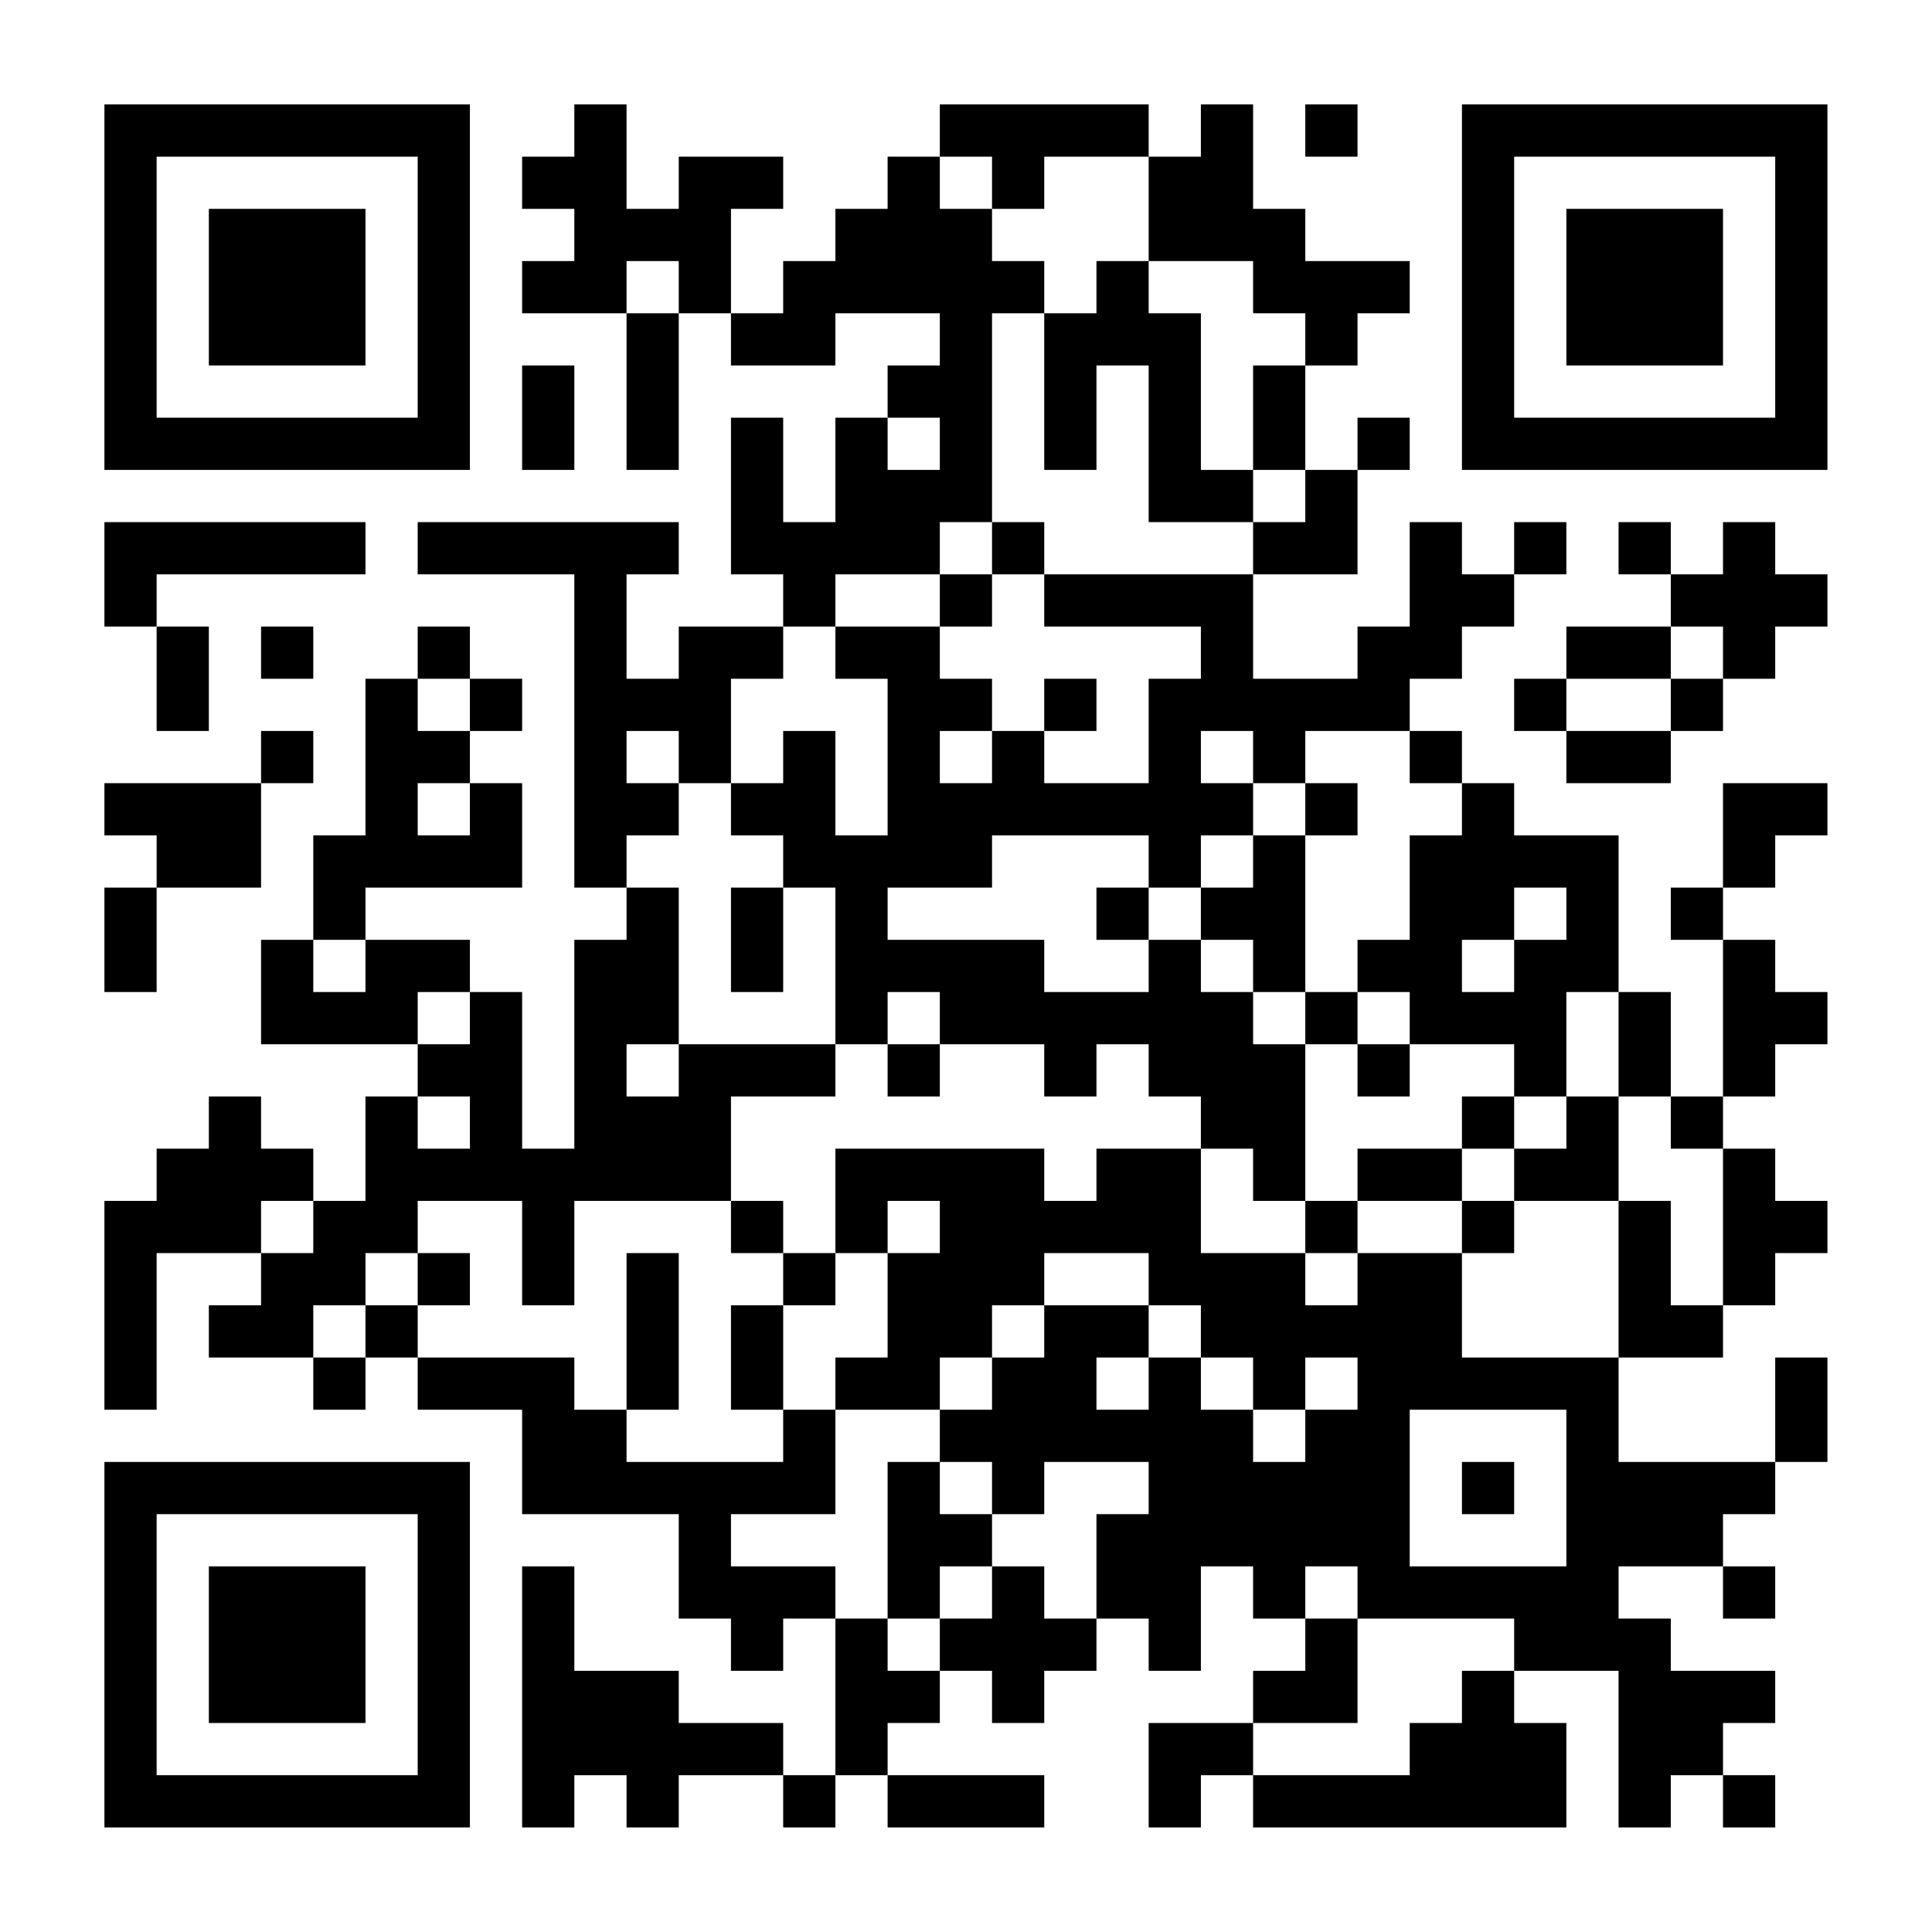 <?xml version="1.0" encoding="UTF-8"?>
<svg xmlns="http://www.w3.org/2000/svg" version="1.1" width="200" height="200" viewBox="0 0 200 200"><rect x="0" y="0" width="200" height="200" fill="#ffffff"/><g transform="scale(5.405)"><g transform="translate(2,2)"><path fill-rule="evenodd" d="M9 0L9 1L8 1L8 2L9 2L9 3L8 3L8 4L10 4L10 7L11 7L11 4L12 4L12 5L14 5L14 4L16 4L16 5L15 5L15 6L14 6L14 8L13 8L13 6L12 6L12 9L13 9L13 10L11 10L11 11L10 11L10 9L11 9L11 8L6 8L6 9L9 9L9 15L10 15L10 16L9 16L9 20L8 20L8 17L7 17L7 16L5 16L5 15L8 15L8 13L7 13L7 12L8 12L8 11L7 11L7 10L6 10L6 11L5 11L5 14L4 14L4 16L3 16L3 18L6 18L6 19L5 19L5 21L4 21L4 20L3 20L3 19L2 19L2 20L1 20L1 21L0 21L0 25L1 25L1 22L3 22L3 23L2 23L2 24L4 24L4 25L5 25L5 24L6 24L6 25L8 25L8 27L11 27L11 29L12 29L12 30L13 30L13 29L14 29L14 32L13 32L13 31L11 31L11 30L9 30L9 28L8 28L8 33L9 33L9 32L10 32L10 33L11 33L11 32L13 32L13 33L14 33L14 32L15 32L15 33L18 33L18 32L15 32L15 31L16 31L16 30L17 30L17 31L18 31L18 30L19 30L19 29L20 29L20 30L21 30L21 28L22 28L22 29L23 29L23 30L22 30L22 31L20 31L20 33L21 33L21 32L22 32L22 33L28 33L28 31L27 31L27 30L29 30L29 33L30 33L30 32L31 32L31 33L32 33L32 32L31 32L31 31L32 31L32 30L30 30L30 29L29 29L29 28L31 28L31 29L32 29L32 28L31 28L31 27L32 27L32 26L33 26L33 24L32 24L32 26L29 26L29 24L31 24L31 23L32 23L32 22L33 22L33 21L32 21L32 20L31 20L31 19L32 19L32 18L33 18L33 17L32 17L32 16L31 16L31 15L32 15L32 14L33 14L33 13L31 13L31 15L30 15L30 16L31 16L31 19L30 19L30 17L29 17L29 14L27 14L27 13L26 13L26 12L25 12L25 11L26 11L26 10L27 10L27 9L28 9L28 8L27 8L27 9L26 9L26 8L25 8L25 10L24 10L24 11L22 11L22 9L24 9L24 7L25 7L25 6L24 6L24 7L23 7L23 5L24 5L24 4L25 4L25 3L23 3L23 2L22 2L22 0L21 0L21 1L20 1L20 0L16 0L16 1L15 1L15 2L14 2L14 3L13 3L13 4L12 4L12 2L13 2L13 1L11 1L11 2L10 2L10 0ZM23 0L23 1L24 1L24 0ZM16 1L16 2L17 2L17 3L18 3L18 4L17 4L17 8L16 8L16 9L14 9L14 10L13 10L13 11L12 11L12 13L11 13L11 12L10 12L10 13L11 13L11 14L10 14L10 15L11 15L11 18L10 18L10 19L11 19L11 18L14 18L14 19L12 19L12 21L9 21L9 23L8 23L8 21L6 21L6 22L5 22L5 23L4 23L4 24L5 24L5 23L6 23L6 24L9 24L9 25L10 25L10 26L13 26L13 25L14 25L14 27L12 27L12 28L14 28L14 29L15 29L15 30L16 30L16 29L17 29L17 28L18 28L18 29L19 29L19 27L20 27L20 26L18 26L18 27L17 27L17 26L16 26L16 25L17 25L17 24L18 24L18 23L20 23L20 24L19 24L19 25L20 25L20 24L21 24L21 25L22 25L22 26L23 26L23 25L24 25L24 24L23 24L23 25L22 25L22 24L21 24L21 23L20 23L20 22L18 22L18 23L17 23L17 24L16 24L16 25L14 25L14 24L15 24L15 22L16 22L16 21L15 21L15 22L14 22L14 20L18 20L18 21L19 21L19 20L21 20L21 22L23 22L23 23L24 23L24 22L26 22L26 24L29 24L29 21L30 21L30 23L31 23L31 20L30 20L30 19L29 19L29 17L28 17L28 19L27 19L27 18L25 18L25 17L24 17L24 16L25 16L25 14L26 14L26 13L25 13L25 12L23 12L23 13L22 13L22 12L21 12L21 13L22 13L22 14L21 14L21 15L20 15L20 14L17 14L17 15L15 15L15 16L18 16L18 17L20 17L20 16L21 16L21 17L22 17L22 18L23 18L23 21L22 21L22 20L21 20L21 19L20 19L20 18L19 18L19 19L18 19L18 18L16 18L16 17L15 17L15 18L14 18L14 15L13 15L13 14L12 14L12 13L13 13L13 12L14 12L14 14L15 14L15 11L14 11L14 10L16 10L16 11L17 11L17 12L16 12L16 13L17 13L17 12L18 12L18 13L20 13L20 11L21 11L21 10L18 10L18 9L22 9L22 8L23 8L23 7L22 7L22 5L23 5L23 4L22 4L22 3L20 3L20 1L18 1L18 2L17 2L17 1ZM10 3L10 4L11 4L11 3ZM19 3L19 4L18 4L18 7L19 7L19 5L20 5L20 8L22 8L22 7L21 7L21 4L20 4L20 3ZM8 5L8 7L9 7L9 5ZM15 6L15 7L16 7L16 6ZM0 8L0 10L1 10L1 12L2 12L2 10L1 10L1 9L5 9L5 8ZM17 8L17 9L16 9L16 10L17 10L17 9L18 9L18 8ZM29 8L29 9L30 9L30 10L28 10L28 11L27 11L27 12L28 12L28 13L30 13L30 12L31 12L31 11L32 11L32 10L33 10L33 9L32 9L32 8L31 8L31 9L30 9L30 8ZM3 10L3 11L4 11L4 10ZM30 10L30 11L28 11L28 12L30 12L30 11L31 11L31 10ZM6 11L6 12L7 12L7 11ZM18 11L18 12L19 12L19 11ZM3 12L3 13L0 13L0 14L1 14L1 15L0 15L0 17L1 17L1 15L3 15L3 13L4 13L4 12ZM6 13L6 14L7 14L7 13ZM23 13L23 14L22 14L22 15L21 15L21 16L22 16L22 17L23 17L23 18L24 18L24 19L25 19L25 18L24 18L24 17L23 17L23 14L24 14L24 13ZM12 15L12 17L13 17L13 15ZM19 15L19 16L20 16L20 15ZM27 15L27 16L26 16L26 17L27 17L27 16L28 16L28 15ZM4 16L4 17L5 17L5 16ZM6 17L6 18L7 18L7 17ZM15 18L15 19L16 19L16 18ZM6 19L6 20L7 20L7 19ZM26 19L26 20L24 20L24 21L23 21L23 22L24 22L24 21L26 21L26 22L27 22L27 21L29 21L29 19L28 19L28 20L27 20L27 19ZM26 20L26 21L27 21L27 20ZM3 21L3 22L4 22L4 21ZM12 21L12 22L13 22L13 23L12 23L12 25L13 25L13 23L14 23L14 22L13 22L13 21ZM6 22L6 23L7 23L7 22ZM10 22L10 25L11 25L11 22ZM25 25L25 28L28 28L28 25ZM15 26L15 29L16 29L16 28L17 28L17 27L16 27L16 26ZM26 26L26 27L27 27L27 26ZM23 28L23 29L24 29L24 31L22 31L22 32L25 32L25 31L26 31L26 30L27 30L27 29L24 29L24 28ZM0 0L0 7L7 7L7 0ZM1 1L1 6L6 6L6 1ZM2 2L2 5L5 5L5 2ZM26 0L26 7L33 7L33 0ZM27 1L27 6L32 6L32 1ZM28 2L28 5L31 5L31 2ZM0 26L0 33L7 33L7 26ZM1 27L1 32L6 32L6 27ZM2 28L2 31L5 31L5 28Z" fill="#000000"/></g></g></svg>
